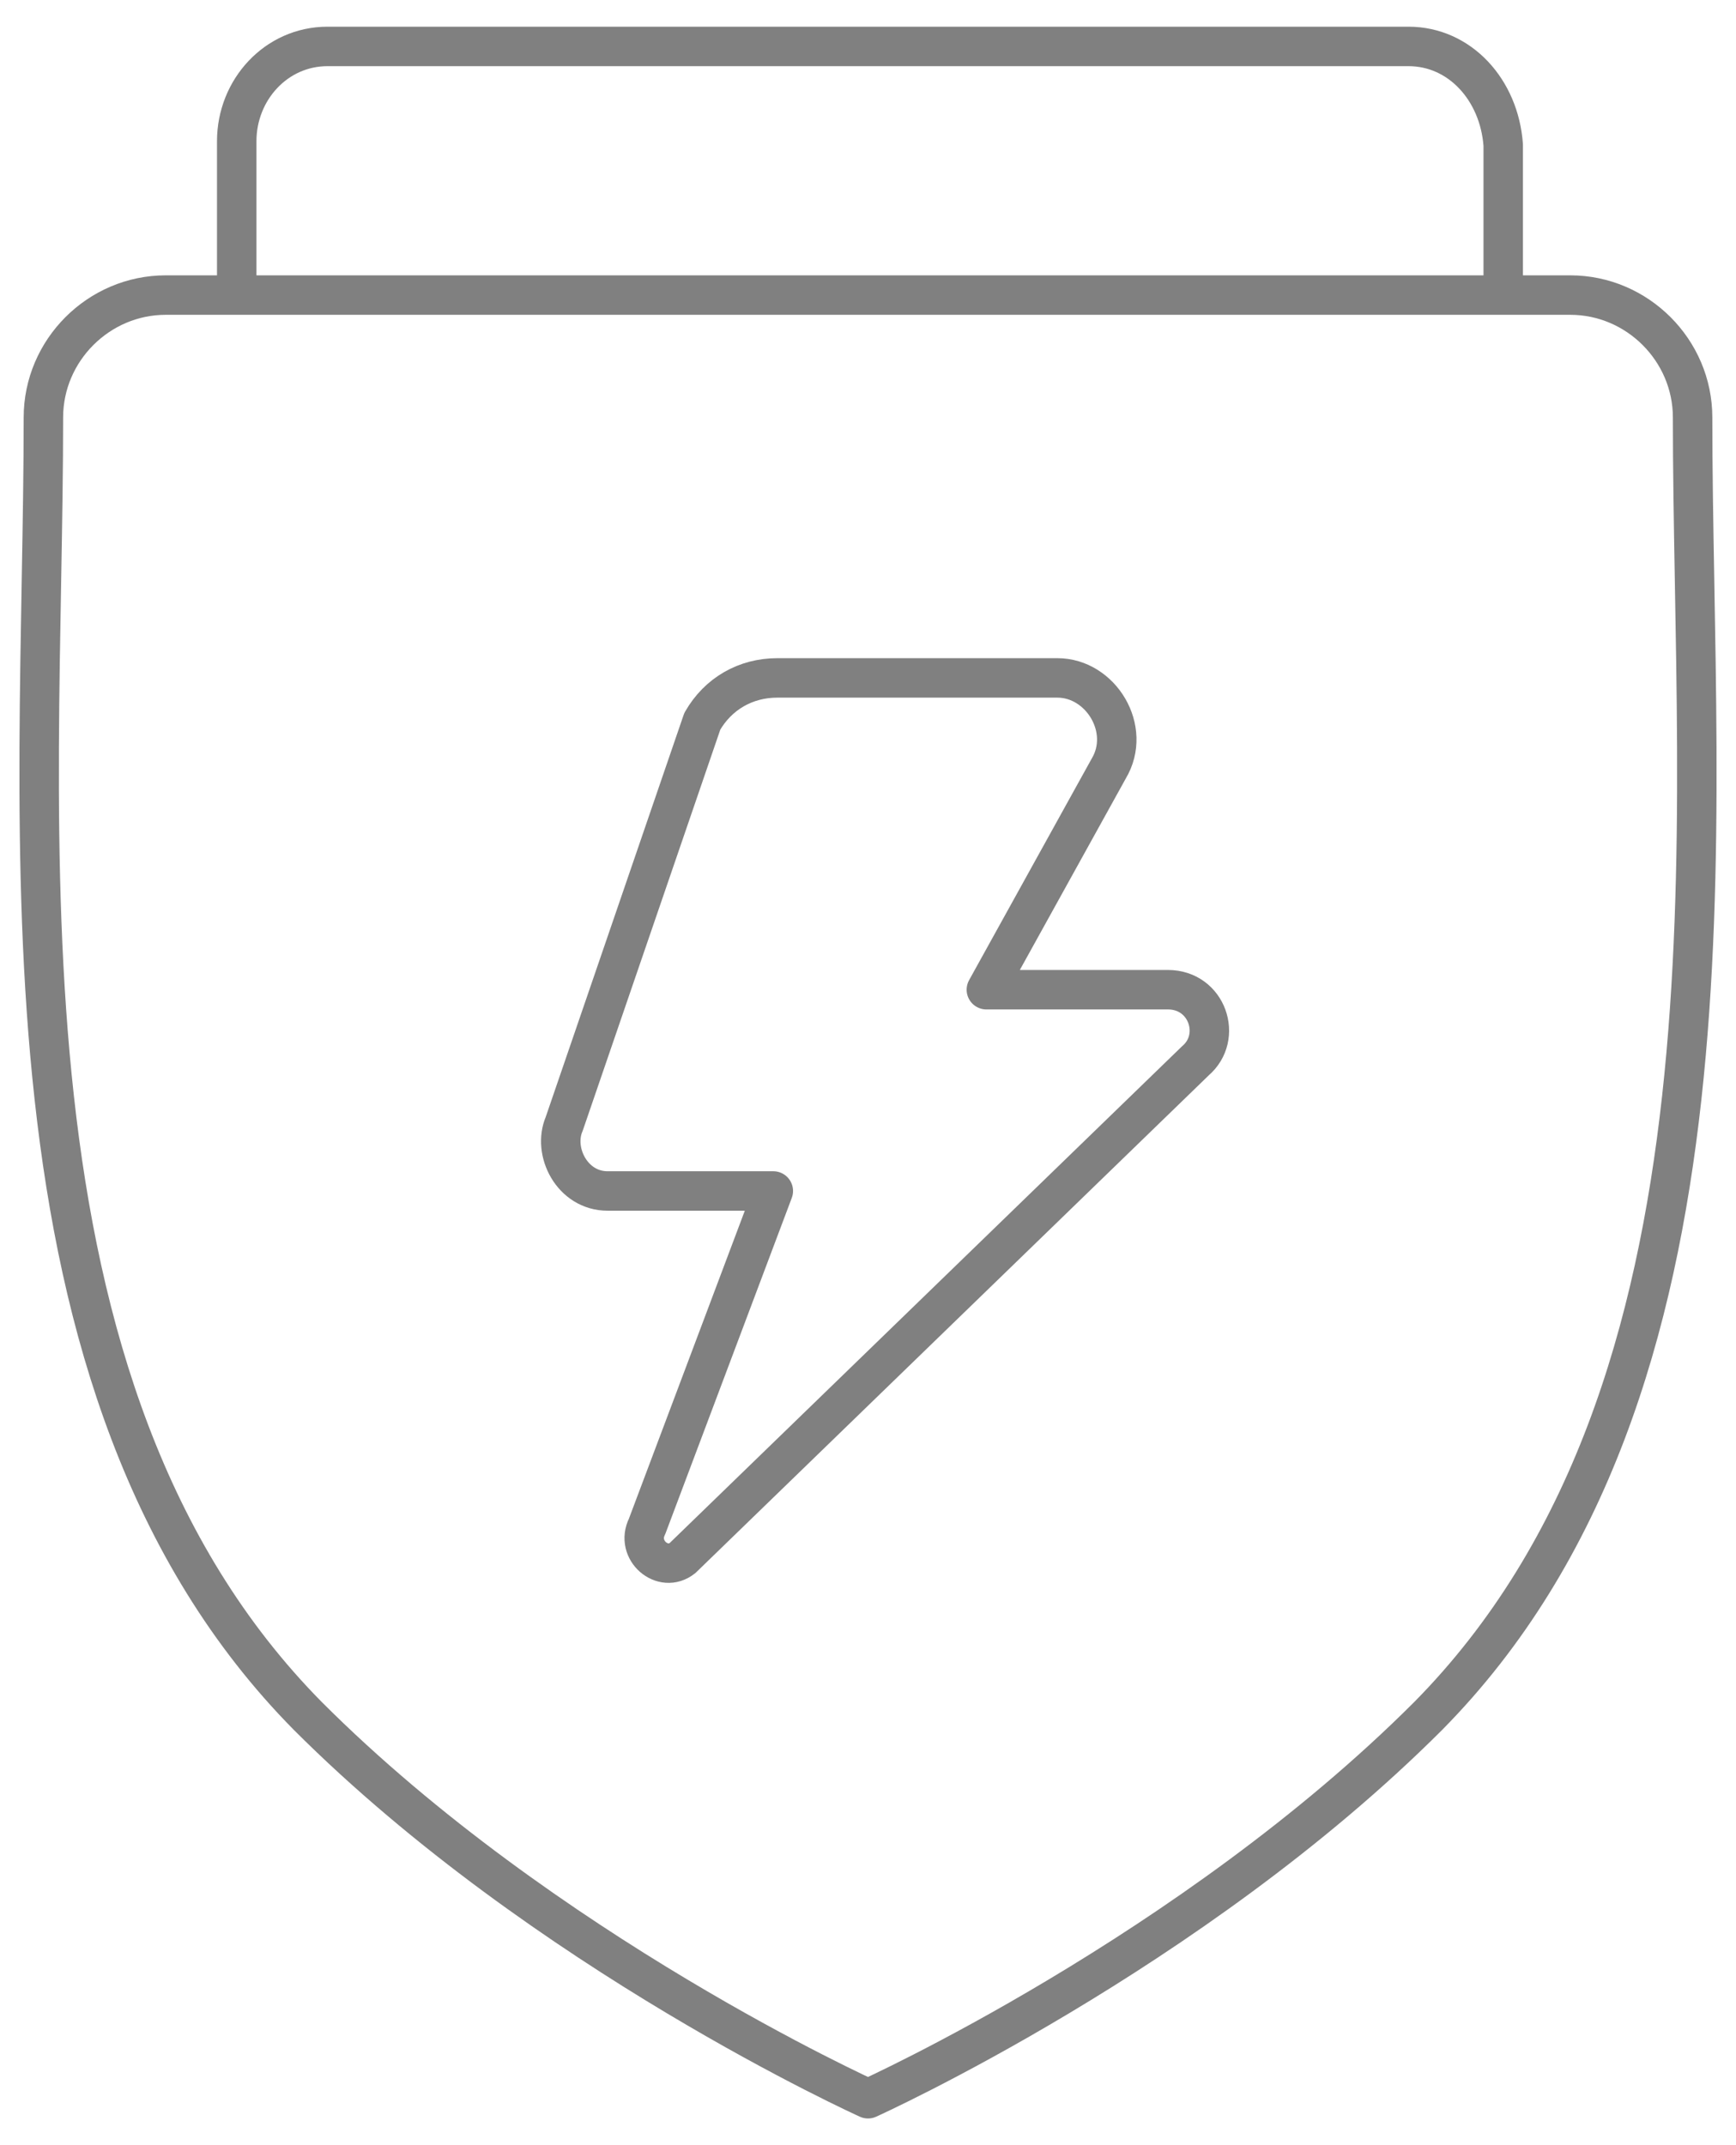 <svg id="Layer_1" width="34" height="42" xmlns="http://www.w3.org/2000/svg" viewBox="0 0 44 54"><style>.st0{fill:none;stroke:gray;stroke-linecap:round;stroke-linejoin:round;stroke-miterlimit:10}</style><path class="st0" d="M42.9 10.4c0-1.7-1.4-3.1-3.1-3.1H4.2c-1.7 0-3.1 1.4-3.1 3.1C1.1 20.8-.4 35 7.8 43.3c6 6 14.2 9.7 14.2 9.7s8.2-3.7 14.2-9.7c8.2-8.3 6.7-22.5 6.7-32.9zM38.1 7.3V3.5C38 2.1 37 1 35.7 1H8.3C7 1 6 2.1 6 3.4v3.9"/><path class="st0" d="M29.6 24.9H25l3.1-5.6c.6-1-.2-2.3-1.3-2.3h-7.1c-.8 0-1.5.4-1.9 1.1l-3.5 10.2c-.3.7.2 1.7 1.1 1.7h4.2l-3.2 8.5c-.3.6.4 1.2.9.8l13-12.6c.7-.6.3-1.8-.7-1.8z"/></svg>